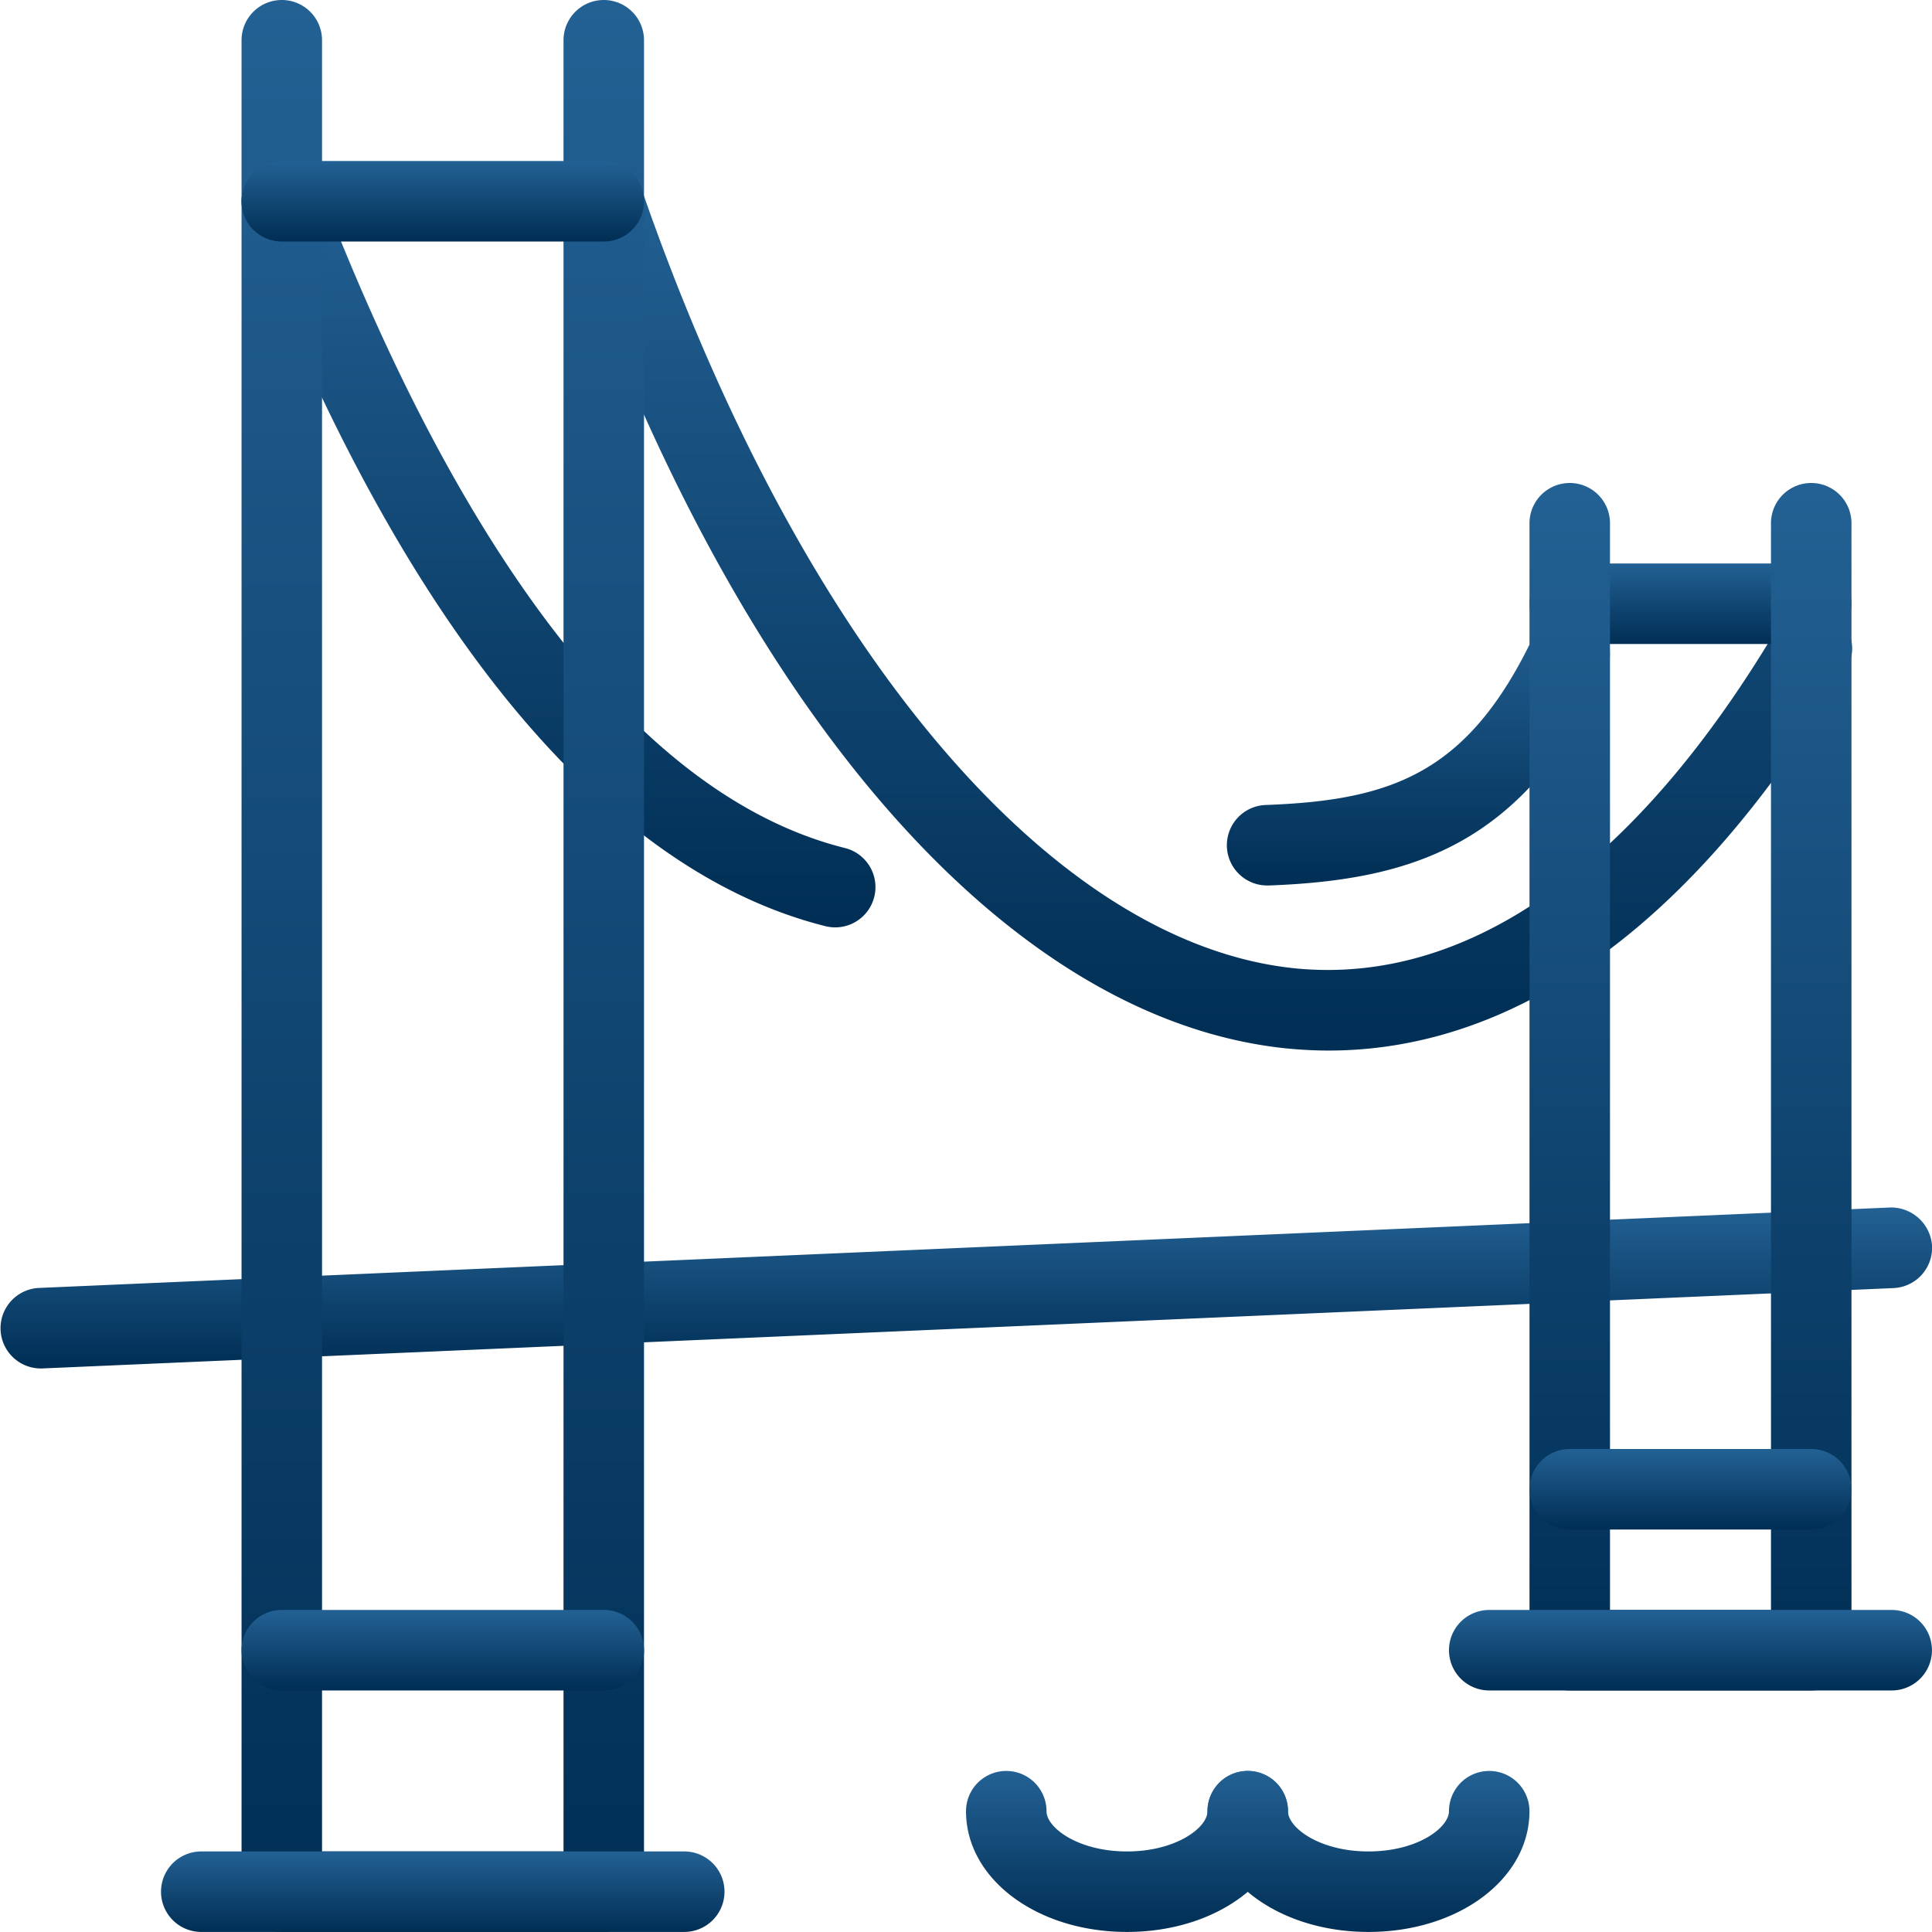 <svg xmlns="http://www.w3.org/2000/svg" xmlns:xlink="http://www.w3.org/1999/xlink" width="59.765" height="59.763" viewBox="0 0 59.765 59.763">
  <defs>
    <linearGradient id="linear-gradient" x1="0.5" x2="0.5" y2="1" gradientUnits="objectBoundingBox">
      <stop offset="0" stop-color="#236194"/>
      <stop offset="1" stop-color="#002e54"/>
    </linearGradient>
  </defs>
  <g id="golden-gate-bridge" transform="translate(0)">
    <path id="Path_11656" data-name="Path 11656" d="M1.247,324.979a1.246,1.246,0,0,1-.052-2.49L58.468,320a1.271,1.271,0,0,1,1.3,1.193,1.248,1.248,0,0,1-1.193,1.3L1.3,324.979H1.247Zm0,0" transform="translate(-0.001 -282.647)" fill="url(#linear-gradient)"/>
    <path id="Path_11657" data-name="Path 11657" d="M82.369,66.382a1.265,1.265,0,0,1-.3-.037c-6.915-1.734-13.133-9.333-17.981-21.981a1.245,1.245,0,0,1,2.326-.891C69.58,51.738,74.973,62,82.67,63.927a1.246,1.246,0,0,1-.3,2.455Zm0,0" transform="translate(-56.533 -37.694)" fill="url(#linear-gradient)"/>
    <path id="Path_11658" data-name="Path 11658" d="M326.583,171.066a1.245,1.245,0,0,1-.047-2.49c3.9-.147,6.25-.991,8.26-5.207a1.244,1.244,0,0,1,2.246,1.071c-2.52,5.287-5.852,6.454-10.411,6.626Zm0,0" transform="translate(-287.362 -143.675)" fill="url(#linear-gradient)"/>
    <path id="Path_11659" data-name="Path 11659" d="M173.007,70.625c-.451,0-.881-.025-1.3-.065-8.688-.884-17.028-10.508-22.309-25.743A1.247,1.247,0,1,1,151.756,44c4.881,14.082,12.622,23.31,20.207,24.082,5.309.526,10.491-3.085,14.9-10.5A1.246,1.246,0,1,1,189,58.862c-5.655,9.51-11.614,11.763-15.994,11.763Zm0,0" transform="translate(-131.901 -38.127)" fill="url(#linear-gradient)"/>
    <path id="Path_11660" data-name="Path 11660" d="M75.218,59.771H65.257a1.245,1.245,0,0,1-1.245-1.245V1.253a1.245,1.245,0,1,1,2.49,0V57.281h7.47V1.253a1.245,1.245,0,1,1,2.49,0V58.526a1.245,1.245,0,0,1-1.245,1.245Zm0,0" transform="translate(-56.54 -0.008)" fill="url(#linear-gradient)"/>
    <path id="Path_11661" data-name="Path 11661" d="M414.06,151.834h-7.47a1.245,1.245,0,1,1,0-2.49h7.47a1.245,1.245,0,0,1,0,2.49Zm0,0" transform="translate(-358.031 -131.913)" fill="url(#linear-gradient)"/>
    <path id="Path_11662" data-name="Path 11662" d="M414.06,165.36h-7.47a1.245,1.245,0,0,1-1.245-1.245V129.253a1.245,1.245,0,1,1,2.49,0V162.87h4.98V129.253a1.245,1.245,0,1,1,2.49,0v34.862A1.245,1.245,0,0,1,414.06,165.36Zm0,0" transform="translate(-358.031 -113.067)" fill="url(#linear-gradient)"/>
    <path id="Path_11663" data-name="Path 11663" d="M75.218,45.166H65.257a1.245,1.245,0,0,1,0-2.49h9.961a1.245,1.245,0,0,1,0,2.49Zm0,0" transform="translate(-56.54 -37.695)" fill="url(#linear-gradient)"/>
    <path id="Path_11664" data-name="Path 11664" d="M58.862,493.166H43.921a1.245,1.245,0,1,1,0-2.49H58.862a1.245,1.245,0,1,1,0,2.49Zm0,0" transform="translate(-37.695 -433.403)" fill="url(#linear-gradient)"/>
    <path id="Path_11665" data-name="Path 11665" d="M397.707,429.166H385.257a1.245,1.245,0,0,1,0-2.49h12.451a1.245,1.245,0,1,1,0,2.49Zm0,0" transform="translate(-339.189 -376.873)" fill="url(#linear-gradient)"/>
    <path id="Path_11666" data-name="Path 11666" d="M75.218,429.166H65.257a1.245,1.245,0,0,1,0-2.49h9.961a1.245,1.245,0,0,1,0,2.49Zm0,0" transform="translate(-56.54 -376.873)" fill="url(#linear-gradient)"/>
    <path id="Path_11667" data-name="Path 11667" d="M414.06,386.5h-7.47a1.245,1.245,0,1,1,0-2.49h7.47a1.245,1.245,0,0,1,0,2.49Zm0,0" transform="translate(-358.031 -339.186)" fill="url(#linear-gradient)"/>
    <path id="Path_11668" data-name="Path 11668" d="M260.992,474.324c-2.791,0-4.98-1.641-4.98-3.735a1.245,1.245,0,0,1,2.49,0c0,.508.971,1.245,2.49,1.245s2.49-.737,2.49-1.245a1.245,1.245,0,0,1,2.49,0C265.972,472.683,263.783,474.324,260.992,474.324Zm0,0" transform="translate(-226.129 -414.561)" fill="url(#linear-gradient)"/>
    <path id="Path_11669" data-name="Path 11669" d="M324.992,474.324c-2.791,0-4.98-1.641-4.98-3.735a1.245,1.245,0,0,1,2.49,0c0,.508.971,1.245,2.49,1.245s2.49-.737,2.49-1.245a1.245,1.245,0,0,1,2.49,0C329.972,472.683,327.783,474.324,324.992,474.324Zm0,0" transform="translate(-282.659 -414.561)" fill="url(#linear-gradient)"/>
  </g>
</svg>
